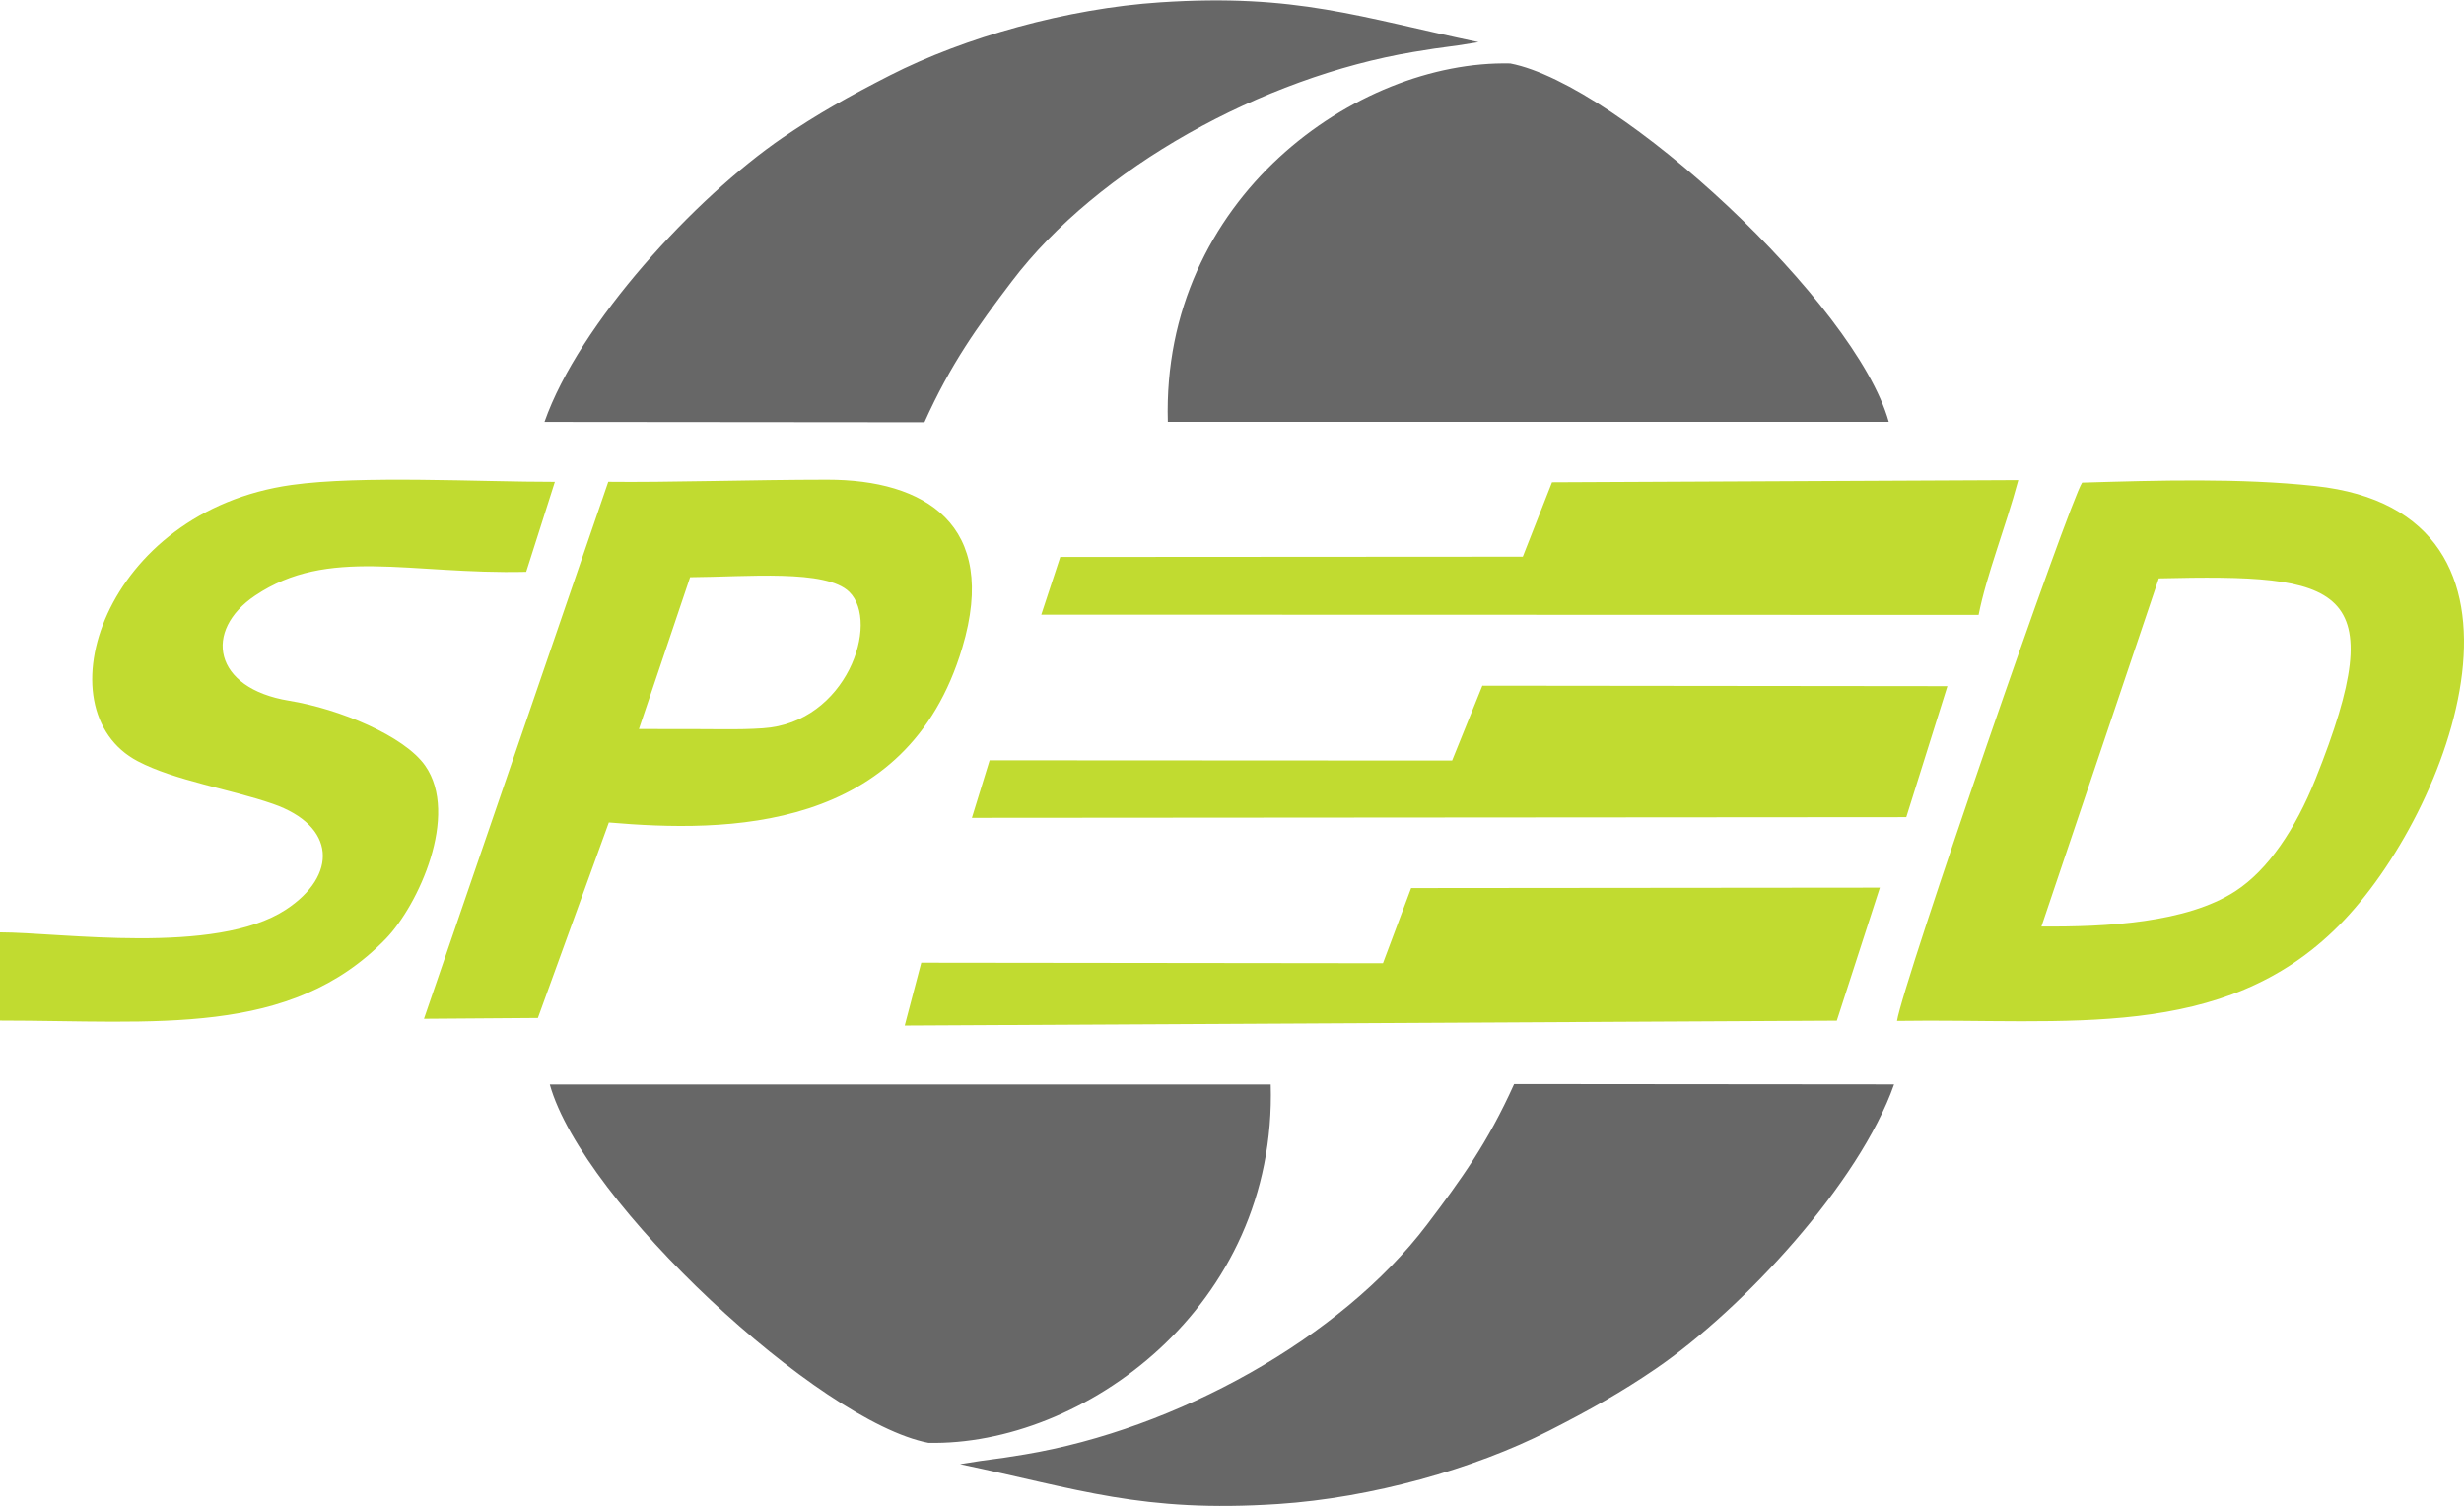 <?xml version="1.0" encoding="UTF-8"?>
<!DOCTYPE svg PUBLIC "-//W3C//DTD SVG 1.1//EN" "http://www.w3.org/Graphics/SVG/1.1/DTD/svg11.dtd">
<!-- Creator: CorelDRAW 2019 (64 Bit) -->
<svg xmlns="http://www.w3.org/2000/svg" xml:space="preserve" width="512px" height="313px" version="1.1" style="shape-rendering:geometricPrecision; text-rendering:geometricPrecision; image-rendering:optimizeQuality; fill-rule:evenodd; clip-rule:evenodd"
viewBox="0 0 510.32 311.81"
 xmlns:xlink="http://www.w3.org/1999/xlink">
 <defs>
  <style type="text/css">
   <![CDATA[
    .fil0 {fill:#676767}
    .fil1 {fill:#C1DB30}
   ]]>
  </style>
 </defs>
 <g id="Camada_x0020_1">
  <g id="_2521058994240">
   <path class="fil0" d="M241.87 87.29l149.31 -0.01c-6.79,-24.4 -55.84,-69.88 -78.4,-74.22 -31.82,-0.7 -72.26,27.93 -70.91,74.23zm-129.1 0.01l78.69 0.07c5.47,-12.15 10.96,-19.76 18.07,-29.14 17.9,-23.62 51.99,-42.33 83.25,-47.56 7.59,-1.27 5.92,-0.77 13.43,-2.02 -24.63,-5.16 -37.65,-10.11 -65.92,-8.25 -19.3,1.27 -40.52,7.24 -56.02,15.15 -8.39,4.28 -15.05,8.01 -22.17,12.88 -18.06,12.36 -42.18,38.44 -49.33,58.87zm150.41 137.22l-149.31 0.01c6.79,24.4 55.84,69.88 78.4,74.21 31.82,0.71 72.26,-27.92 70.91,-74.22zm129.1 -0.01l-78.69 -0.07c-5.47,12.15 -10.96,19.76 -18.07,29.14 -17.9,23.61 -51.99,42.33 -83.25,47.56 -7.6,1.27 -5.92,0.77 -13.43,2.02 24.63,5.16 37.66,10.11 65.92,8.25 19.3,-1.28 40.52,-7.24 56.02,-15.15 8.39,-4.28 15.06,-8.01 22.17,-12.88 18.06,-12.36 42.18,-38.44 49.33,-58.87z"/>
   <path class="fil1" d="M479.47 100.57c-15.65,-1.68 -32.43,-1.16 -48.24,-0.7 -2.6,3.78 -37.17,103.76 -38.34,111.49 35.18,-0.56 67.51,4.42 91.52,-19.75 23.33,-23.48 46.36,-85.55 -4.94,-91.04zm-56.67 91.24l24.31 -72.11c37.87,-0.89 48.62,1.16 32.47,41.53 -4.19,10.46 -9.83,18.83 -16.58,23.24 -10.15,6.62 -26.87,7.44 -40.2,7.34zm-279.87 -72.35c11.77,-0.07 28.15,-1.7 32.97,3.05 6.43,6.33 -0.51,27.12 -17.9,28.24 -5.61,0.37 -8.07,0.11 -25.67,0.16l10.6 -31.45zm-16.83 50.8c24.21,2.08 61.78,2.19 73.2,-36.21 7.66,-25.6 -7.87,-34.8 -27.98,-34.79 -15.41,0.01 -33.48,0.59 -45.34,0.44l-38.17 111.22 23.59 -0.17 14.7 -40.49zm-126.1 22.76l0 18.27c32.26,0 60.07,3.53 79.89,-16.93 6.76,-6.97 15.3,-25.67 8.17,-35.86 -4.31,-6.17 -17.76,-11.76 -28.18,-13.46 -15.8,-2.58 -17.8,-14.55 -7.03,-21.78 15.16,-10.18 31.95,-4.33 56.13,-4.91l5.94 -18.64c-15.49,0.02 -40.08,-1.37 -54.5,0.64 -38.97,5.45 -52.14,46.6 -31.89,57.22 7.72,4.05 19.09,5.75 27.95,8.82 13.19,4.56 13.5,14.87 2.7,21.94 -14.54,9.51 -46.68,4.69 -59.18,4.69zm315.39 -77.81l-95.8 0.06 -3.93 11.95 194.13 0.05c1.63,-8.3 5.54,-17.96 8.22,-27.92l-96.57 0.45 -6.05 15.41zm87.94 26.82l-96.32 -0.1 -6.26 15.5 -95.79 -0.05 -3.67 11.92 193.52 -0.14 8.52 -27.13zm-13.99 41.73l-97.08 0.09 -5.83 15.56 -95.63 -0.11 -3.42 13.02 193.04 -1.01 8.92 -27.55z"/>
  </g>
 </g>
</svg>
